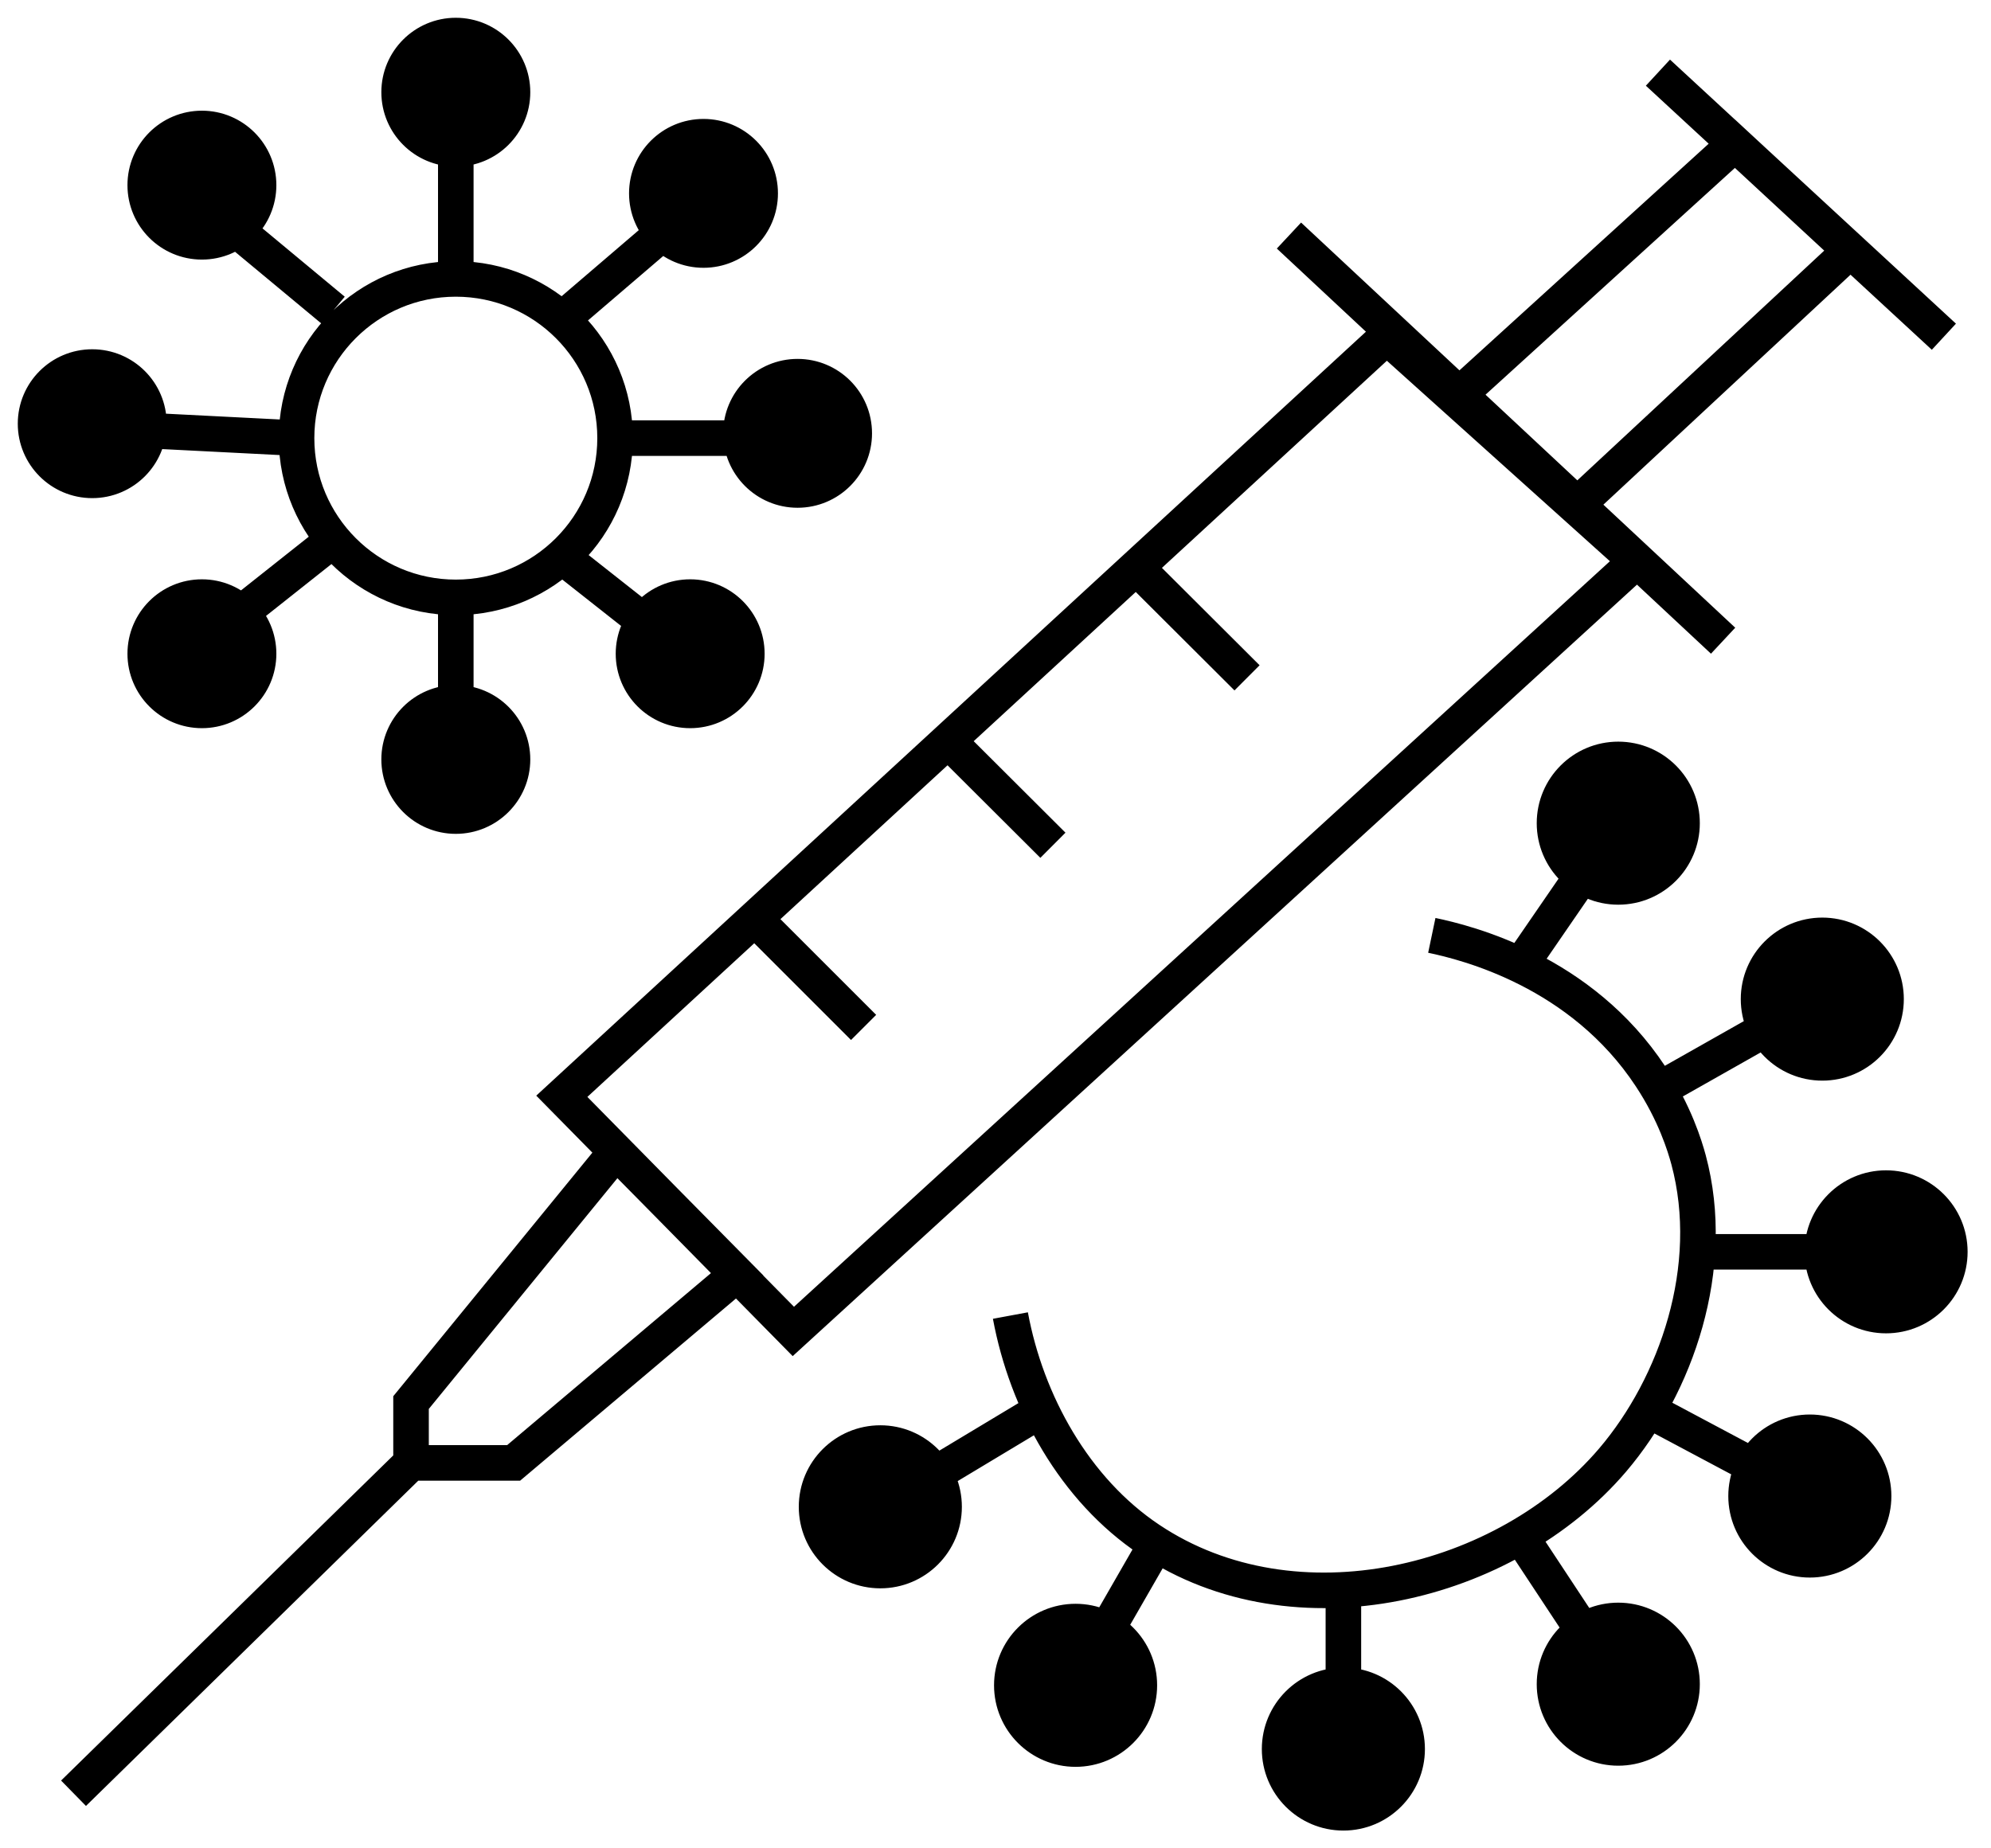 <svg width="56" height="52" viewBox="0 0 56 52" fill="none" xmlns="http://www.w3.org/2000/svg">
<path d="M45.516 24.952C46.507 24.952 47.31 24.149 47.31 23.159C47.31 22.168 46.507 21.365 45.516 21.365C44.526 21.365 43.723 22.168 43.723 23.159C43.723 24.149 44.526 24.952 45.516 24.952Z" fill="black"/>
<path d="M51.255 29.902C52.245 29.902 53.048 29.099 53.048 28.108C53.048 27.118 52.245 26.315 51.255 26.315C50.265 26.315 49.462 27.118 49.462 28.108C49.462 29.099 50.265 29.902 51.255 29.902Z" fill="black"/>
<path d="M53.048 37.011C54.039 37.011 54.842 36.209 54.842 35.218C54.842 34.228 54.039 33.425 53.048 33.425C52.058 33.425 51.255 34.228 51.255 35.218C51.255 36.209 52.058 37.011 53.048 37.011Z" fill="black"/>
<path d="M50.904 43.882C51.895 43.882 52.698 43.079 52.698 42.089C52.698 41.098 51.895 40.295 50.904 40.295C49.914 40.295 49.111 41.098 49.111 42.089C49.111 43.079 49.914 43.882 50.904 43.882Z" fill="black"/>
<path d="M45.516 49.175C46.507 49.175 47.31 48.372 47.31 47.381C47.31 46.391 46.507 45.588 45.516 45.588C44.526 45.588 43.723 46.391 43.723 47.381C43.723 48.372 44.526 49.175 45.516 49.175Z" fill="black"/>
<path d="M37.785 51C38.775 51 39.578 50.197 39.578 49.207C39.578 48.216 38.775 47.413 37.785 47.413C36.794 47.413 35.991 48.216 35.991 49.207C35.991 50.197 36.794 51 37.785 51Z" fill="black"/>
<path d="M30.252 49.207C31.243 49.207 32.046 48.404 32.046 47.413C32.046 46.423 31.243 45.62 30.252 45.62C29.262 45.62 28.459 46.423 28.459 47.413C28.459 48.404 29.262 49.207 30.252 49.207Z" fill="black"/>
<path d="M24.761 44.185C25.751 44.185 26.554 43.382 26.554 42.392C26.554 41.401 25.751 40.598 24.761 40.598C23.77 40.598 22.967 41.401 22.967 42.392C22.967 43.382 23.77 44.185 24.761 44.185Z" fill="black"/>
<path d="M5.679 6.803C6.559 6.803 7.273 6.089 7.273 5.209C7.273 4.328 6.559 3.614 5.679 3.614C4.798 3.614 4.085 4.328 4.085 5.209C4.085 6.089 4.798 6.803 5.679 6.803Z" fill="black"/>
<path d="M12.82 4.188C13.701 4.188 14.415 3.475 14.415 2.594C14.415 1.714 13.701 1 12.82 1C11.94 1 11.226 1.714 11.226 2.594C11.226 3.475 11.94 4.188 12.82 4.188Z" fill="black"/>
<path d="M19.787 7.034C20.667 7.034 21.381 6.32 21.381 5.44C21.381 4.559 20.667 3.846 19.787 3.846C18.906 3.846 18.193 4.559 18.193 5.44C18.193 6.32 18.906 7.034 19.787 7.034Z" fill="black"/>
<path d="M22.433 13.785C23.314 13.785 24.027 13.071 24.027 12.191C24.027 11.31 23.314 10.597 22.433 10.597C21.553 10.597 20.839 11.31 20.839 12.191C20.839 13.071 21.553 13.785 22.433 13.785Z" fill="black"/>
<path d="M19.412 19.986C20.293 19.986 21.006 19.272 21.006 18.392C21.006 17.512 20.293 16.798 19.412 16.798C18.532 16.798 17.818 17.512 17.818 18.392C17.818 19.272 18.532 19.986 19.412 19.986Z" fill="black"/>
<path d="M12.82 22.959C13.701 22.959 14.415 22.245 14.415 21.365C14.415 20.485 13.701 19.771 12.82 19.771C11.94 19.771 11.226 20.485 11.226 21.365C11.226 22.245 11.94 22.959 12.82 22.959Z" fill="black"/>
<path d="M5.679 19.986C6.559 19.986 7.273 19.272 7.273 18.392C7.273 17.512 6.559 16.798 5.679 16.798C4.798 16.798 4.085 17.512 4.085 18.392C4.085 19.272 4.798 19.986 5.679 19.986Z" fill="black"/>
<path d="M2.594 13.514C3.475 13.514 4.188 12.8 4.188 11.92C4.188 11.039 3.475 10.326 2.594 10.326C1.714 10.326 1 11.039 1 11.92C1 12.8 1.714 13.514 2.594 13.514Z" fill="black"/>
<path d="M36.254 6.627L48.465 18.025M54.675 9.473L46.632 2.044M31.958 15.961L35.075 19.07M26.666 20.839L29.615 23.78M21.23 25.845L24.29 28.905M17.332 32.397L11.561 39.459V41.156M11.561 41.156H14.447L20.735 35.848L17.603 32.675M11.561 41.156L2.068 50.45M40.272 26.315C41.26 26.522 44.472 27.319 46.425 30.284C47.11 31.32 47.389 32.245 47.493 32.628C48.306 35.657 47.15 38.972 45.357 41.077C42.36 44.592 36.438 46.058 32.333 43.316C30.221 41.906 28.873 39.459 28.419 37.011M29.296 39.666L24.761 42.392M32.524 43.428L30.252 47.381M37.785 44.735V49.207M42.766 43.213L45.516 47.381M46.353 39.666L50.904 42.089M47.764 35.218H53.048M46.664 30.651L50.904 28.252M42.766 27.16L45.516 23.159M8.341 12.326C8.341 14.8 10.347 16.806 12.82 16.806C15.294 16.806 17.3 14.8 17.3 12.326C17.3 9.852 15.294 7.847 12.82 7.847M8.341 12.326C8.341 9.852 10.347 7.847 12.82 7.847M8.341 12.326L3.017 12.055M12.82 7.847V3.033M15.802 8.987L19.572 5.758M17.292 12.326H22.282M15.802 15.658L19.572 18.631M12.82 16.798V20.839M9.377 15.188L5.798 18.025M9.377 8.732L5.798 5.758M22.314 37.458L46.026 15.786L39.004 9.473L15.802 30.842L22.314 37.458ZM41.045 11.099L44.337 14.223L52.044 7.05L48.8 4.045L41.045 11.099ZM47.31 23.159C47.31 24.149 46.507 24.952 45.516 24.952C44.526 24.952 43.723 24.149 43.723 23.159C43.723 22.168 44.526 21.365 45.516 21.365C46.507 21.365 47.31 22.168 47.31 23.159ZM53.048 28.108C53.048 29.099 52.245 29.902 51.255 29.902C50.265 29.902 49.462 29.099 49.462 28.108C49.462 27.118 50.265 26.315 51.255 26.315C52.245 26.315 53.048 27.118 53.048 28.108ZM54.842 35.218C54.842 36.209 54.039 37.011 53.048 37.011C52.058 37.011 51.255 36.209 51.255 35.218C51.255 34.228 52.058 33.425 53.048 33.425C54.039 33.425 54.842 34.228 54.842 35.218ZM52.698 42.089C52.698 43.079 51.895 43.882 50.904 43.882C49.914 43.882 49.111 43.079 49.111 42.089C49.111 41.098 49.914 40.295 50.904 40.295C51.895 40.295 52.698 41.098 52.698 42.089ZM47.31 47.381C47.31 48.372 46.507 49.175 45.516 49.175C44.526 49.175 43.723 48.372 43.723 47.381C43.723 46.391 44.526 45.588 45.516 45.588C46.507 45.588 47.31 46.391 47.31 47.381ZM39.578 49.207C39.578 50.197 38.775 51 37.785 51C36.794 51 35.991 50.197 35.991 49.207C35.991 48.216 36.794 47.413 37.785 47.413C38.775 47.413 39.578 48.216 39.578 49.207ZM32.046 47.413C32.046 48.404 31.243 49.207 30.252 49.207C29.262 49.207 28.459 48.404 28.459 47.413C28.459 46.423 29.262 45.62 30.252 45.62C31.243 45.62 32.046 46.423 32.046 47.413ZM26.554 42.392C26.554 43.382 25.751 44.185 24.761 44.185C23.77 44.185 22.967 43.382 22.967 42.392C22.967 41.401 23.77 40.598 24.761 40.598C25.751 40.598 26.554 41.401 26.554 42.392ZM7.273 5.209C7.273 6.089 6.559 6.803 5.679 6.803C4.798 6.803 4.085 6.089 4.085 5.209C4.085 4.328 4.798 3.614 5.679 3.614C6.559 3.614 7.273 4.328 7.273 5.209ZM14.415 2.594C14.415 3.475 13.701 4.188 12.82 4.188C11.94 4.188 11.226 3.475 11.226 2.594C11.226 1.714 11.94 1 12.82 1C13.701 1 14.415 1.714 14.415 2.594ZM21.381 5.44C21.381 6.32 20.667 7.034 19.787 7.034C18.906 7.034 18.193 6.32 18.193 5.44C18.193 4.559 18.906 3.846 19.787 3.846C20.667 3.846 21.381 4.559 21.381 5.44ZM24.027 12.191C24.027 13.071 23.314 13.785 22.433 13.785C21.553 13.785 20.839 13.071 20.839 12.191C20.839 11.31 21.553 10.597 22.433 10.597C23.314 10.597 24.027 11.31 24.027 12.191ZM21.006 18.392C21.006 19.272 20.293 19.986 19.412 19.986C18.532 19.986 17.818 19.272 17.818 18.392C17.818 17.512 18.532 16.798 19.412 16.798C20.293 16.798 21.006 17.512 21.006 18.392ZM14.415 21.365C14.415 22.245 13.701 22.959 12.82 22.959C11.94 22.959 11.226 22.245 11.226 21.365C11.226 20.485 11.94 19.771 12.82 19.771C13.701 19.771 14.415 20.485 14.415 21.365ZM7.273 18.392C7.273 19.272 6.559 19.986 5.679 19.986C4.798 19.986 4.085 19.272 4.085 18.392C4.085 17.512 4.798 16.798 5.679 16.798C6.559 16.798 7.273 17.512 7.273 18.392ZM4.188 11.92C4.188 12.8 3.475 13.514 2.594 13.514C1.714 13.514 1 12.8 1 11.92C1 11.039 1.714 10.326 2.594 10.326C3.475 10.326 4.188 11.039 4.188 11.92Z" stroke="black" stroke-miterlimit="10"/>
</svg>
